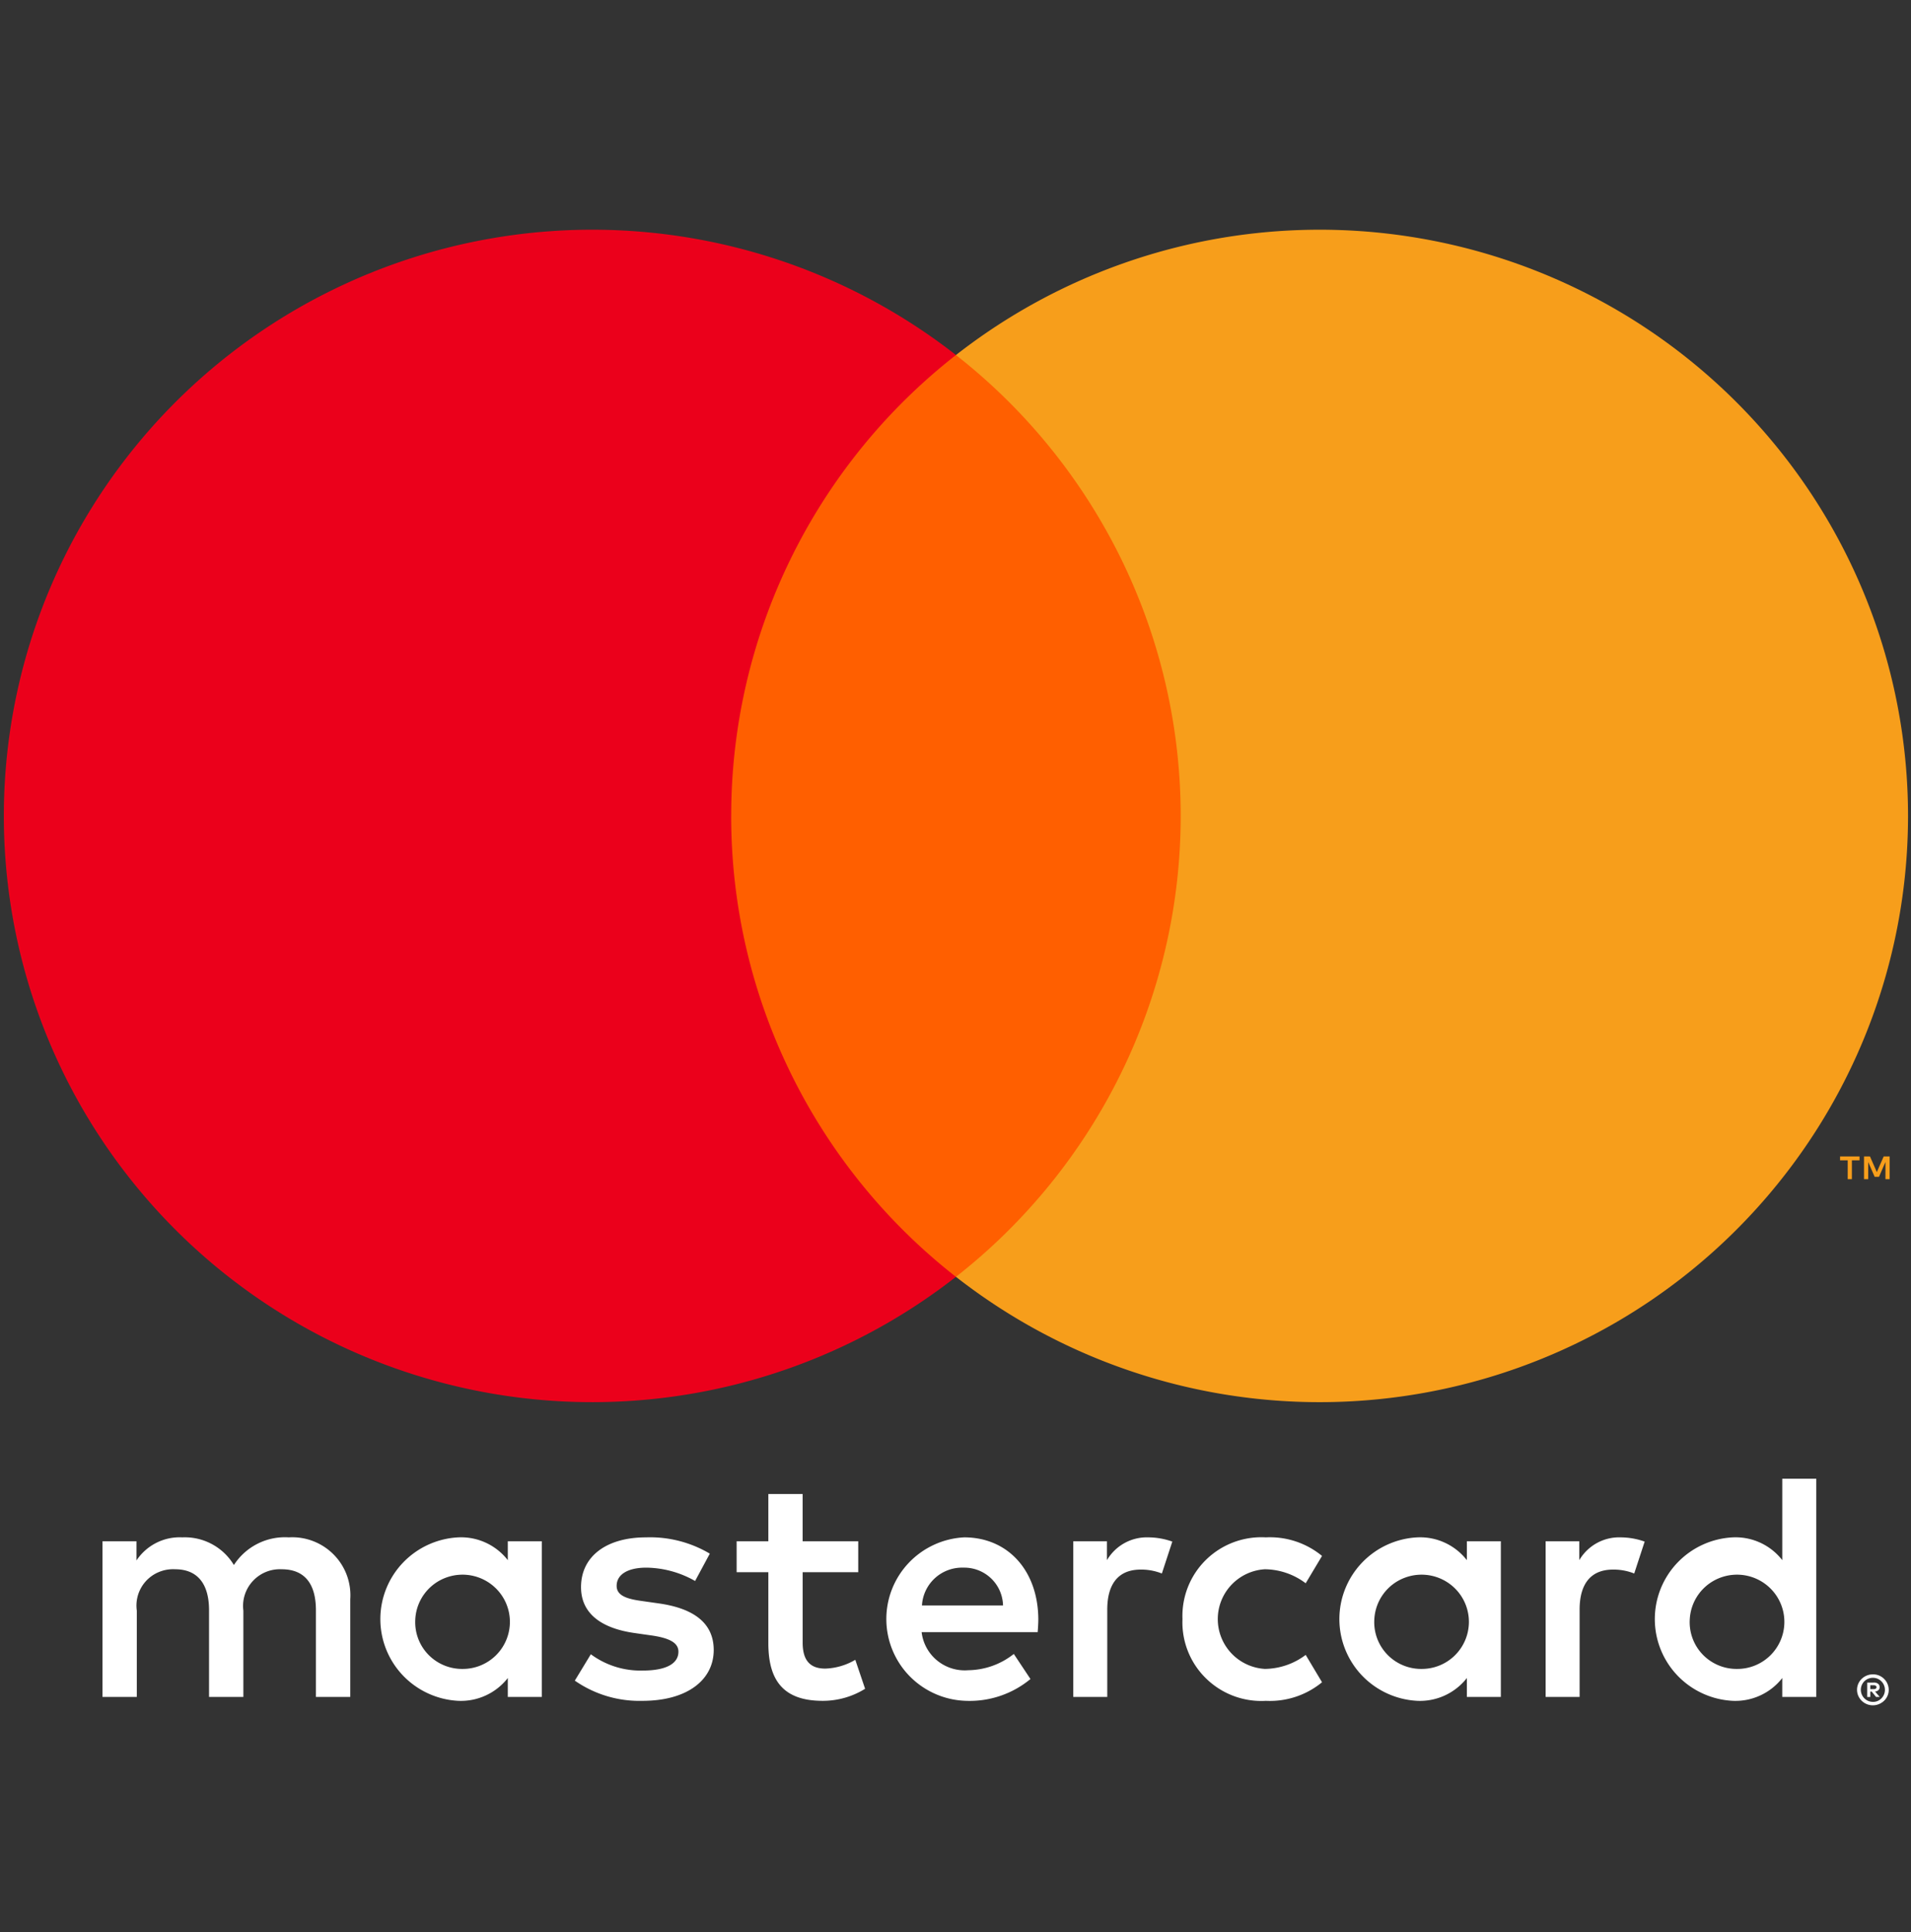 <svg width="92" height="93" fill="none" xmlns="http://www.w3.org/2000/svg"><rect width="100%" height="100%" fill="#333333" stroke="none"/><path d="M16.862 81.679v-4.703a2.78 2.78 0 0 0-.803-2.155 2.802 2.802 0 0 0-2.156-.823 2.923 2.923 0 0 0-2.643 1.332 2.758 2.758 0 0 0-2.487-1.332 2.495 2.495 0 0 0-2.203 1.113v-.925H4.934v7.493h1.652v-4.154a1.746 1.746 0 0 1 1.082-1.865c.24-.097.5-.14.76-.126 1.085 0 1.636.706 1.636 1.975v4.17h1.652v-4.154a1.76 1.76 0 0 1 .455-1.423 1.774 1.774 0 0 1 1.386-.568c1.117 0 1.652.706 1.652 1.975v4.17h1.653zm24.454-7.493h-2.675v-2.273H36.99v2.273h-1.527v1.49h1.527v3.416c0 1.74.677 2.775 2.612 2.775a3.856 3.856 0 0 0 2.046-.58l-.472-1.395a3.03 3.03 0 0 1-1.448.423c-.818 0-1.086-.502-1.086-1.254v-3.386h2.675v-1.489zm13.959-.188a2.225 2.225 0 0 0-1.983 1.097v-.909H51.67v7.493h1.636v-4.201c0-1.238.535-1.928 1.606-1.928.35-.005.697.059 1.023.188l.503-1.536a3.51 3.51 0 0 0-1.164-.204zm-21.103.784a5.643 5.643 0 0 0-3.069-.784c-1.904 0-3.131.91-3.131 2.398 0 1.223.912 1.975 2.596 2.21l.771.11c.897.125 1.322.36 1.322.784 0 .58-.598.909-1.715.909a4.017 4.017 0 0 1-2.502-.784l-.771 1.27a5.443 5.443 0 0 0 3.257.972c2.172 0 3.43-1.02 3.43-2.446 0-1.316-.99-2.006-2.627-2.241l-.771-.11c-.709-.094-1.275-.235-1.275-.736 0-.549.535-.878 1.432-.878.824.012 1.63.233 2.345.642l.708-1.316zm43.842-.784a2.225 2.225 0 0 0-1.983 1.097v-.909H74.41v7.493h1.636v-4.201c0-1.238.536-1.928 1.606-1.928.35-.005.697.059 1.023.188l.503-1.536a3.512 3.512 0 0 0-1.164-.204zm-21.087 3.934a3.77 3.77 0 0 0 1.131 2.853 3.802 3.802 0 0 0 2.882 1.082 3.95 3.95 0 0 0 2.706-.894l-.787-1.317a3.316 3.316 0 0 1-1.967.674 2.416 2.416 0 0 1-1.61-.751 2.397 2.397 0 0 1 0-3.293 2.416 2.416 0 0 1 1.61-.752 3.314 3.314 0 0 1 1.967.674l.787-1.316a3.95 3.95 0 0 0-2.706-.894 3.815 3.815 0 0 0-2.882 1.082 3.784 3.784 0 0 0-1.131 2.852zm15.327 0v-3.746h-1.636v.91a2.851 2.851 0 0 0-2.377-1.098 3.961 3.961 0 0 0-2.67 1.218 3.93 3.93 0 0 0 0 5.433 3.962 3.962 0 0 0 2.67 1.218 2.864 2.864 0 0 0 2.377-1.098v.91h1.636v-3.747zm-6.09 0a2.262 2.262 0 0 1 1.492-2 2.285 2.285 0 0 1 2.435.57 2.266 2.266 0 0 1-1.645 3.829 2.264 2.264 0 0 1-1.668-.702 2.247 2.247 0 0 1-.614-1.697zm-19.75-3.934a3.96 3.96 0 0 0-2.678 1.242 3.93 3.93 0 0 0 .076 5.46 3.96 3.96 0 0 0 2.713 1.167 4.584 4.584 0 0 0 3.084-1.05l-.802-1.207a3.592 3.592 0 0 1-2.188.783 2.095 2.095 0 0 1-1.498-.463 2.078 2.078 0 0 1-.752-1.37h5.587c.015-.204.031-.408.031-.628-.016-2.335-1.463-3.934-3.572-3.934zm-.03 1.458c.494-.01.972.176 1.329.517.356.34.563.809.575 1.301h-3.903c.029-.503.254-.975.627-1.315.374-.34.866-.52 1.371-.503zm41.056 2.476v-6.755h-1.637v3.918a2.851 2.851 0 0 0-2.376-1.097 3.96 3.96 0 0 0-2.67 1.218 3.93 3.93 0 0 0 0 5.433 3.961 3.961 0 0 0 2.67 1.218 2.864 2.864 0 0 0 2.376-1.098v.91h1.637v-3.747zm2.728 2.66a.756.756 0 0 1 .538.219.75.75 0 0 1 .222.526.73.73 0 0 1-.222.525.784.784 0 0 1-.538.22.764.764 0 0 1-.706-.456.73.73 0 0 1 .162-.815.774.774 0 0 1 .544-.218zm0 1.326a.56.56 0 0 0 .409-.17.583.583 0 0 0-.184-.944.59.59 0 0 0-.641.123.582.582 0 0 0 .416.99zm.044-.93a.317.317 0 0 1 .206.06.2.2 0 0 1 .072.162.188.188 0 0 1-.057.141.276.276 0 0 1-.164.069l.227.26h-.178l-.21-.259h-.068v.26h-.149v-.692h.32zm-.172.13v.185h.17a.169.169 0 0 0 .094-.023.079.079 0 0 0 .034-.07.077.077 0 0 0-.034-.069.17.17 0 0 0-.094-.023h-.17zm-8.69-3.186a2.263 2.263 0 0 1 1.491-2 2.286 2.286 0 0 1 2.436.57 2.265 2.265 0 0 1-1.645 3.829 2.264 2.264 0 0 1-1.669-.702 2.246 2.246 0 0 1-.613-1.697zm-55.267 0v-3.746h-1.636v.91a2.852 2.852 0 0 0-2.376-1.098 3.962 3.962 0 0 0-2.67 1.218 3.93 3.93 0 0 0 0 5.433 3.962 3.962 0 0 0 2.67 1.218 2.864 2.864 0 0 0 2.376-1.098v.91h1.636v-3.747zm-6.09 0a2.263 2.263 0 0 1 1.492-2 2.286 2.286 0 0 1 2.436.57 2.265 2.265 0 0 1-1.646 3.829 2.264 2.264 0 0 1-1.668-.702 2.246 2.246 0 0 1-.613-1.697z" fill="#fff"/><path d="M58.416 17.088H33.628v44.369h24.788v-44.37z" fill="#FF5F00"/><path d="M35.202 39.274a28.077 28.077 0 0 1 2.843-12.335 28.19 28.19 0 0 1 7.977-9.85 28.427 28.427 0 0 0-29.888-3.195A28.29 28.29 0 0 0 4.5 24.304a28.135 28.135 0 0 0-4.315 14.97A28.135 28.135 0 0 0 4.5 54.244a28.292 28.292 0 0 0 11.633 10.41 28.429 28.429 0 0 0 29.888-3.196 28.19 28.19 0 0 1-7.977-9.85 28.077 28.077 0 0 1-2.843-12.334z" fill="#EB001B"/><path d="M91.857 39.274a28.134 28.134 0 0 1-4.315 14.97 28.29 28.29 0 0 1-11.632 10.41 28.427 28.427 0 0 1-29.888-3.196 28.242 28.242 0 0 0 7.972-9.852 28.13 28.13 0 0 0 0-24.664 28.243 28.243 0 0 0-7.972-9.853 28.427 28.427 0 0 1 29.888-3.195 28.29 28.29 0 0 1 11.632 10.41 28.133 28.133 0 0 1 4.315 14.97zM89.154 56.758v-.908h.368v-.185h-.937v.185h.368v.908h.201zm1.819 0v-1.095h-.288l-.33.753-.33-.753h-.287v1.095h.202v-.826l.31.712h.21l.31-.714v.828h.203z" fill="#F79E1B"/></svg>